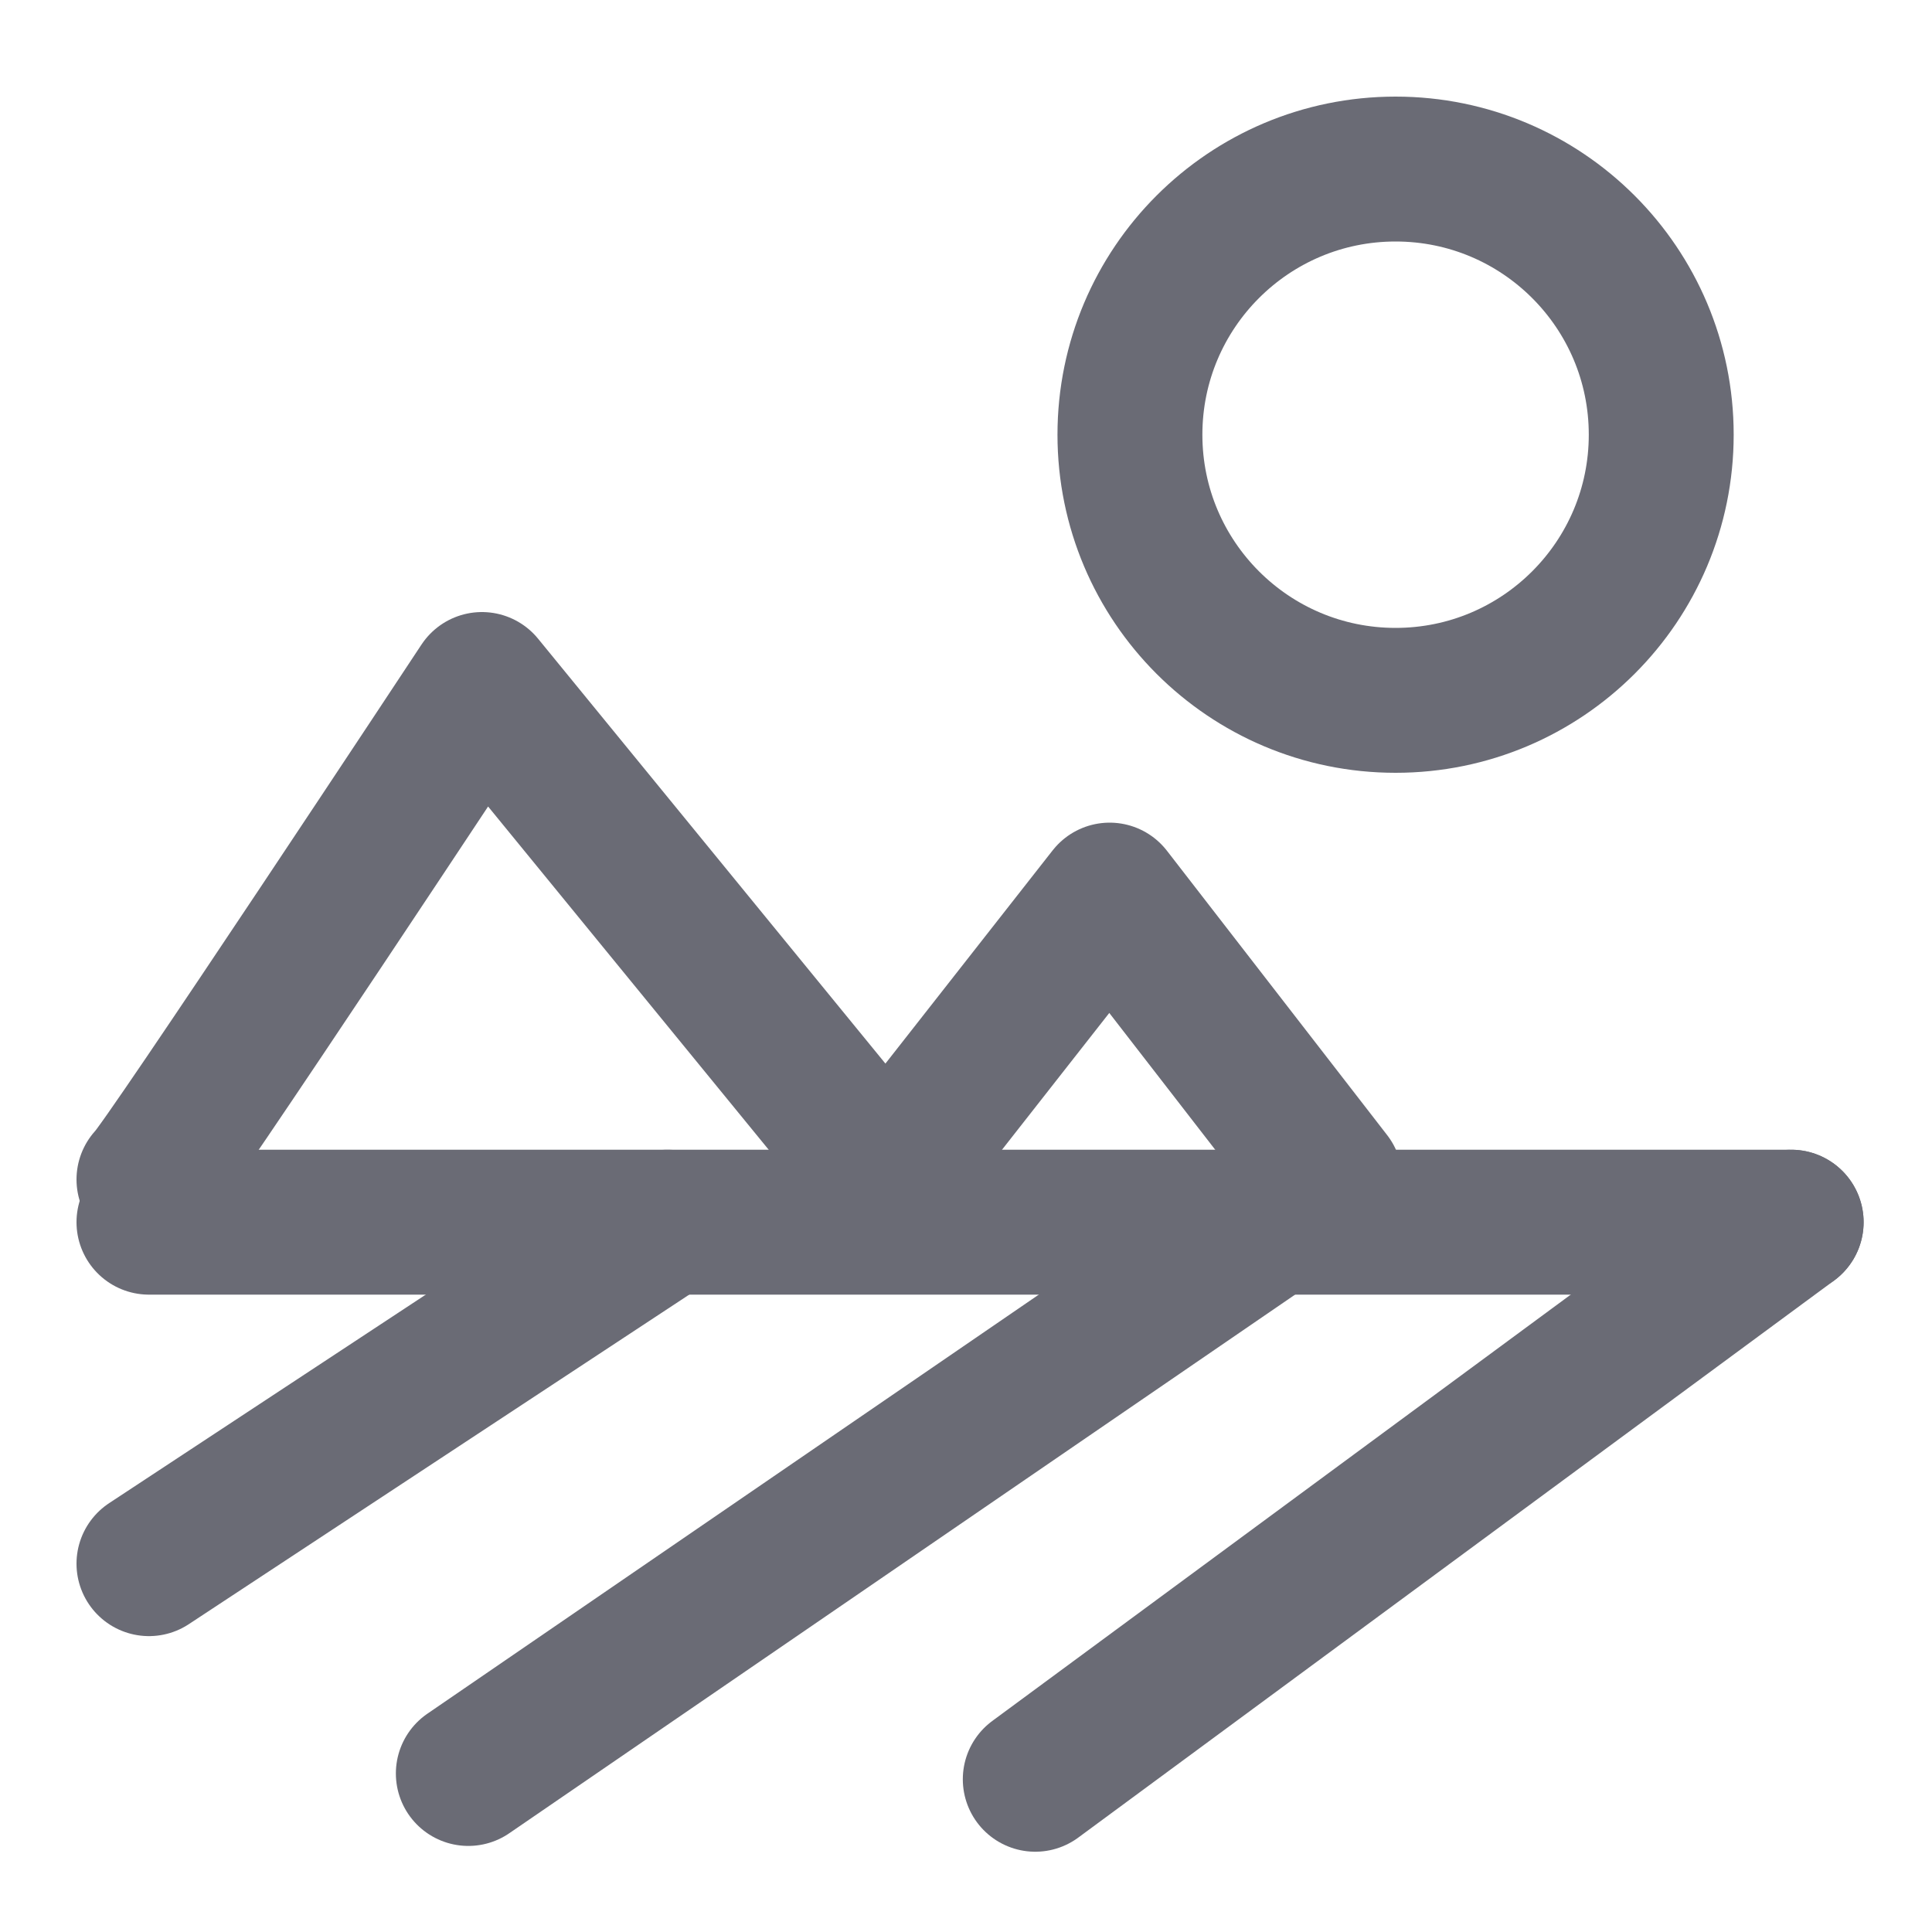<svg id="ico_mn_sites" xmlns="http://www.w3.org/2000/svg" width="20" height="20" viewBox="0 0 20 20">
  <rect id="Rectángulo_329" data-name="Rectángulo 329" width="20" height="20" fill="none"/>
  <g id="Elipse_44" data-name="Elipse 44" transform="translate(10.947 1)" fill="none" stroke="#6a6b75" stroke-linecap="round" stroke-width="1.5">
    <circle cx="3.5" cy="3.5" r="3.5" stroke="none"/>
    <circle cx="3.5" cy="3.5" r="2.75" fill="none"/>
  </g>
  <g id="Grupo_1772" data-name="Grupo 1772" transform="translate(-1939.458 -661.639)">
    <line id="Línea_98" data-name="Línea 98" x2="17" transform="translate(1941 674.291)" fill="none" stroke="#6a6b75" stroke-linecap="round" stroke-width="1.5"/>
    <line id="Línea_101" data-name="Línea 101" x1="8.326" y2="5.707" transform="translate(1944.306 674.291)" fill="none" stroke="#6a6b75" stroke-linecap="round" stroke-width="1.5"/>
    <line id="Línea_102" data-name="Línea 102" x1="5.368" y2="3.535" transform="translate(1941 674.291)" fill="none" stroke="#6a6b75" stroke-linecap="round" stroke-width="1.5"/>
    <path id="Trazado_1296" data-name="Trazado 1296" d="M8.54,0,.715,5.767" transform="translate(1949.46 674.291)" fill="none" stroke="#6a6b75" stroke-linecap="round" stroke-width="1.5"/>
    <path id="Trazado_763" data-name="Trazado 763" d="M1781,212.326c.144-.121,3.447-5.124,3.447-5.124l4.189,5.124,2.309-2.944,2.28,2.944" transform="translate(160 461.523)" fill="none" stroke="#6a6b75" stroke-linecap="round" stroke-linejoin="round" stroke-width="1.5"/>
  </g>
</svg>
